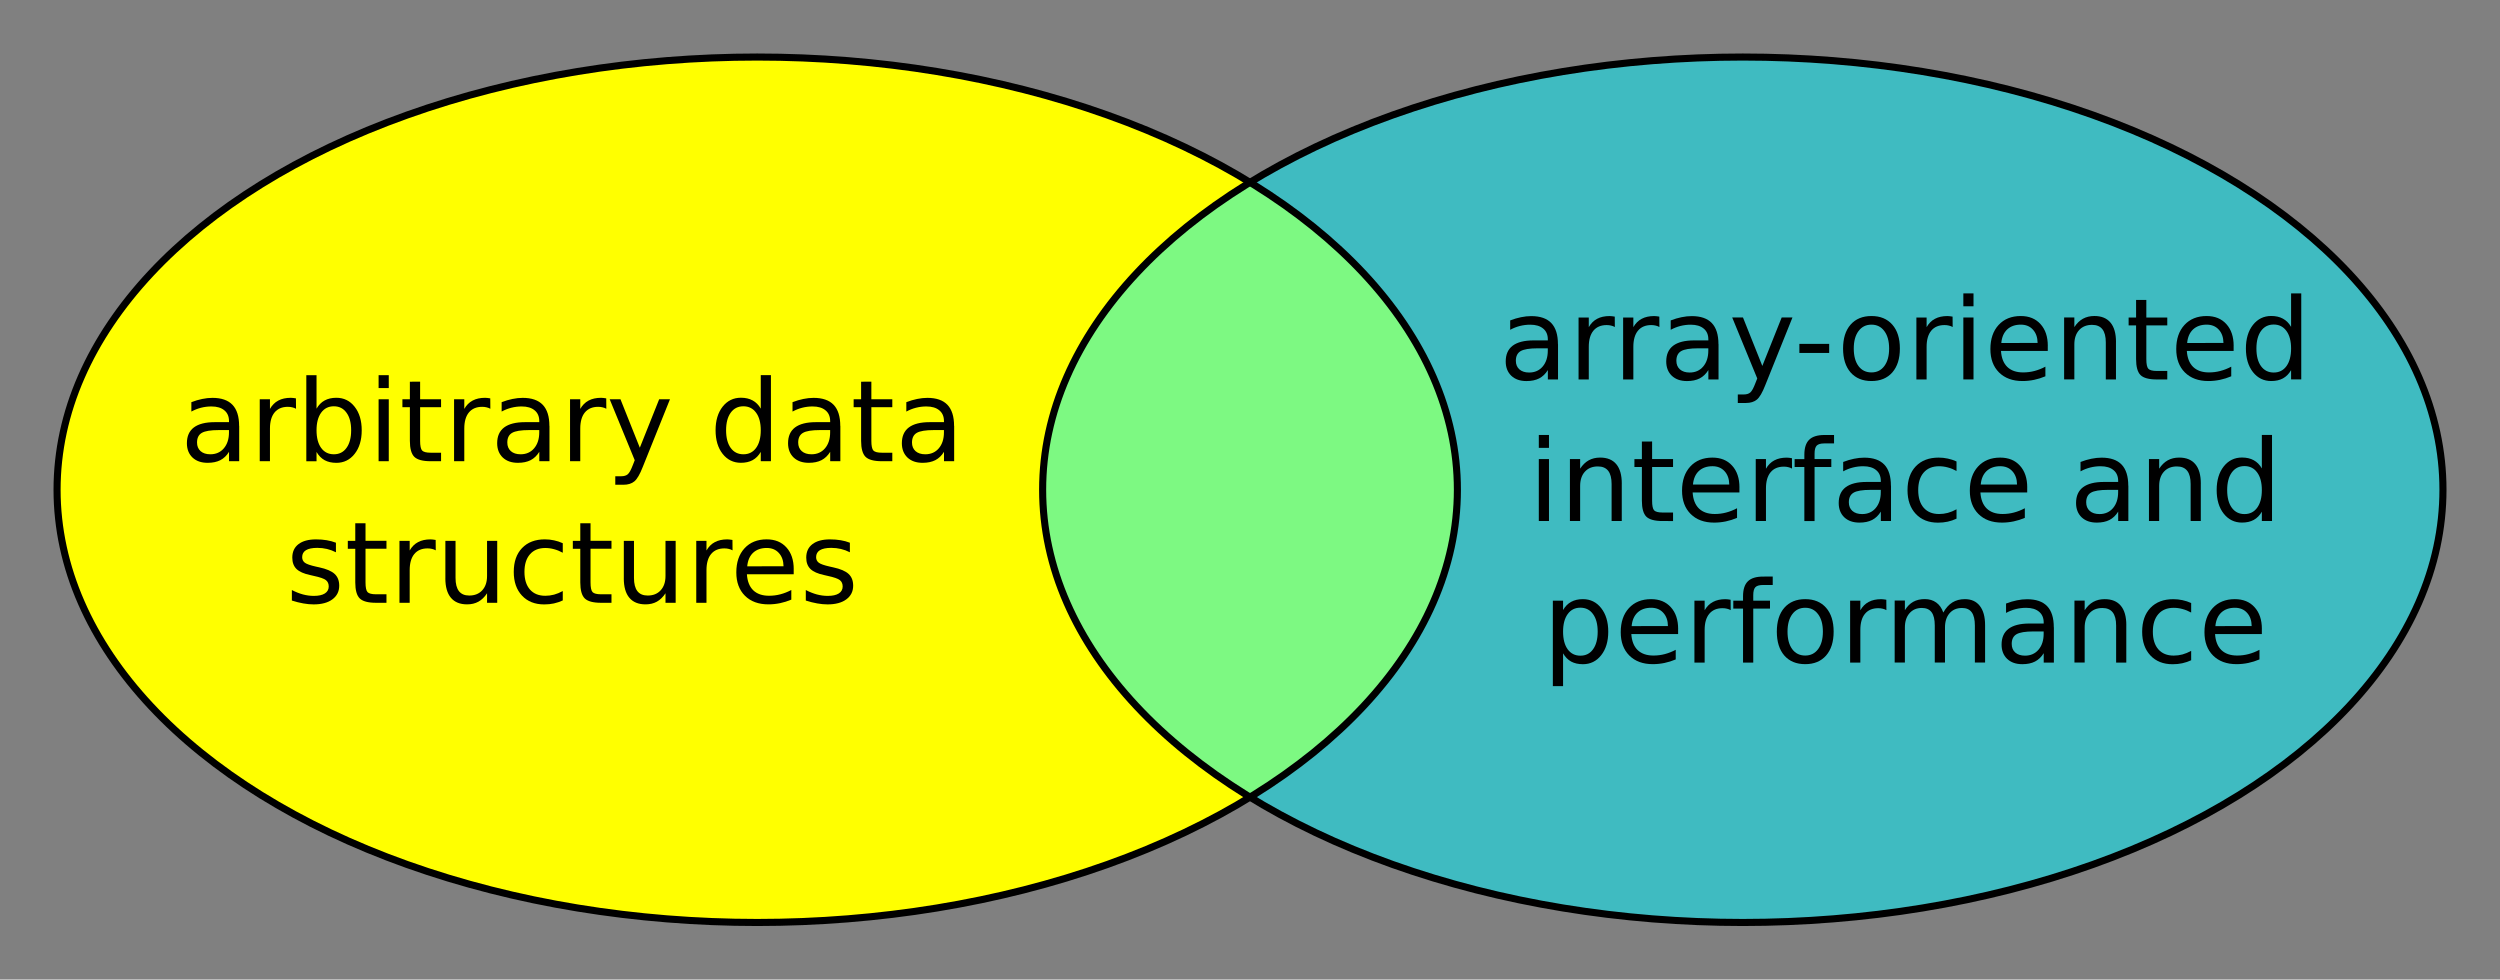 <?xml version="1.0" encoding="UTF-8" standalone="no"?>
<!-- Created with Inkscape (http://www.inkscape.org/) -->

<svg
   width="93.449mm"
   height="36.615mm"
   viewBox="0 0 93.449 36.615"
   version="1.1"
   id="svg5"
   inkscape:version="1.1.2 (0a00cf5339, 2022-02-04)"
   sodipodi:docname="awkward-motivation-venn-diagram.svg"
   xmlns:inkscape="http://www.inkscape.org/namespaces/inkscape"
   xmlns:sodipodi="http://sodipodi.sourceforge.net/DTD/sodipodi-0.dtd"
   xmlns="http://www.w3.org/2000/svg"
   xmlns:svg="http://www.w3.org/2000/svg">
  <rect x="0" y="0" width="93.449" height="36.615" fill="#808080" stroke="none"/>
  <sodipodi:namedview
     id="namedview7"
     pagecolor="#ffffff"
     bordercolor="#666666"
     borderopacity="1.0"
     inkscape:pageshadow="2"
     inkscape:pageopacity="0.0"
     inkscape:pagecheckerboard="0"
     inkscape:document-units="mm"
     showgrid="false"
     inkscape:zoom="2.835936"
     inkscape:cx="256.70537"
     inkscape:cy="72.639157"
     inkscape:window-width="2554"
     inkscape:window-height="1365"
     inkscape:window-x="1920"
     inkscape:window-y="32"
     inkscape:window-maximized="1"
     inkscape:current-layer="layer1"
     fit-margin-top="2"
     fit-margin-left="2"
     fit-margin-right="2"
     fit-margin-bottom="2" />
  <defs
     id="defs2" />
  <g
     inkscape:label="Layer 1"
     inkscape:groupmode="layer"
     id="layer1"
     transform="translate(-25.498,-115.566)">
    <ellipse
       style="font-variation-settings:normal;opacity:1;vector-effect:none;fill:#ffff00;fill-opacity:1;fill-rule:evenodd;stroke:none;stroke-width:0.265;stroke-linecap:butt;stroke-linejoin:miter;stroke-miterlimit:4;stroke-dasharray:none;stroke-dashoffset:0;stroke-opacity:1;-inkscape-stroke:none;stop-color:#000000;stop-opacity:1"
       id="path9379"
       cx="53.803"
       cy="133.873"
       rx="26.172"
       ry="16.175" />
    <ellipse
       style="font-variation-settings:normal;opacity:1;vector-effect:none;fill:#00f4ff;fill-opacity:0.508;fill-rule:evenodd;stroke:none;stroke-width:0.265;stroke-linecap:butt;stroke-linejoin:miter;stroke-miterlimit:4;stroke-dasharray:none;stroke-dashoffset:0;stroke-opacity:1;-inkscape-stroke:none;stop-color:#000000;stop-opacity:1"
       id="ellipse9461"
       cx="90.643"
       cy="133.873"
       rx="26.172"
       ry="16.175" />
    <g
       aria-label="array-oriented
interface and
performance"
       id="text3726"
       style="font-size:4.233px;line-height:1.25;font-family:'DejaVu Sans';-inkscape-font-specification:'DejaVu Sans';text-align:center;text-anchor:middle;stroke-width:0.265">
      <path
         d="m 82.977,128.586 q -0.461,0 -0.639,0.105 -0.178,0.105 -0.178,0.36 0,0.203 0.132,0.322 0.134,0.118 0.364,0.118 0.316,0 0.506,-0.223 0.192,-0.225 0.192,-0.597 v -0.085 z m 0.759,-0.157 v 1.321 h -0.38 v -0.351 q -0.13,0.211 -0.325,0.312 -0.194,0.099 -0.475,0.099 -0.356,0 -0.566,-0.198 -0.209,-0.201 -0.209,-0.535 0,-0.391 0.26,-0.589 0.263,-0.198 0.781,-0.198 h 0.533 v -0.037 q 0,-0.263 -0.174,-0.405 -0.172,-0.145 -0.484,-0.145 -0.198,0 -0.387,0.048 -0.188,0.048 -0.362,0.143 v -0.351 q 0.209,-0.081 0.405,-0.12 0.196,-0.041 0.382,-0.041 0.502,0 0.75,0.26 0.248,0.26 0.248,0.79 z"
         id="path879" />
      <path
         d="m 85.86,127.79 q -0.064,-0.037 -0.141,-0.054 -0.074,-0.019 -0.165,-0.019 -0.322,0 -0.496,0.211 -0.172,0.209 -0.172,0.602 v 1.22 h -0.382 v -2.315 h 0.382 v 0.36 q 0.12,-0.211 0.312,-0.312 0.192,-0.103 0.467,-0.103 0.039,0 0.087,0.006 0.048,0.004 0.105,0.015 z"
         id="path881" />
      <path
         d="m 87.526,127.79 q -0.064,-0.037 -0.141,-0.054 -0.074,-0.019 -0.165,-0.019 -0.322,0 -0.496,0.211 -0.172,0.209 -0.172,0.602 v 1.22 h -0.382 v -2.315 h 0.382 v 0.36 q 0.12,-0.211 0.312,-0.312 0.192,-0.103 0.467,-0.103 0.039,0 0.087,0.006 0.048,0.004 0.105,0.015 z"
         id="path883" />
      <path
         d="m 88.977,128.586 q -0.461,0 -0.639,0.105 -0.178,0.105 -0.178,0.36 0,0.203 0.132,0.322 0.134,0.118 0.364,0.118 0.316,0 0.506,-0.223 0.192,-0.225 0.192,-0.597 v -0.085 z m 0.759,-0.157 v 1.321 h -0.38 v -0.351 q -0.13,0.211 -0.325,0.312 -0.194,0.099 -0.475,0.099 -0.356,0 -0.566,-0.198 -0.209,-0.201 -0.209,-0.535 0,-0.391 0.26,-0.589 0.263,-0.198 0.781,-0.198 h 0.533 v -0.037 q 0,-0.263 -0.174,-0.405 -0.172,-0.145 -0.484,-0.145 -0.198,0 -0.387,0.048 -0.188,0.048 -0.362,0.143 v -0.351 q 0.209,-0.081 0.405,-0.12 0.196,-0.041 0.382,-0.041 0.502,0 0.75,0.26 0.248,0.26 0.248,0.79 z"
         id="path885" />
      <path
         d="m 91.483,129.964 q -0.161,0.413 -0.314,0.539 -0.153,0.126 -0.409,0.126 h -0.304 v -0.318 h 0.223 q 0.157,0 0.244,-0.074 0.087,-0.074 0.192,-0.351 l 0.068,-0.174 -0.936,-2.278 h 0.403 l 0.723,1.811 0.723,-1.811 h 0.403 z"
         id="path887" />
      <path
         d="m 92.758,128.42 h 1.114 v 0.339 H 92.758 Z"
         id="path889" />
      <path
         d="m 95.453,127.701 q -0.306,0 -0.484,0.24 -0.178,0.238 -0.178,0.653 0,0.415 0.176,0.655 0.178,0.238 0.486,0.238 0.304,0 0.482,-0.24 0.178,-0.24 0.178,-0.653 0,-0.411 -0.178,-0.651 -0.178,-0.242 -0.482,-0.242 z m 0,-0.322 q 0.496,0 0.779,0.322 0.283,0.322 0.283,0.893 0,0.568 -0.283,0.893 -0.283,0.322 -0.779,0.322 -0.498,0 -0.781,-0.322 -0.281,-0.325 -0.281,-0.893 0,-0.571 0.281,-0.893 0.283,-0.322 0.781,-0.322 z"
         id="path891" />
      <path
         d="m 98.488,127.79 q -0.064,-0.037 -0.141,-0.054 -0.074,-0.019 -0.165,-0.019 -0.322,0 -0.496,0.211 -0.172,0.209 -0.172,0.602 v 1.22 h -0.382 v -2.315 h 0.382 v 0.36 q 0.12,-0.211 0.312,-0.312 0.192,-0.103 0.467,-0.103 0.039,0 0.087,0.006 0.048,0.004 0.105,0.015 z"
         id="path893" />
      <path
         d="m 98.887,127.434 h 0.38 v 2.315 h -0.38 z m 0,-0.901 h 0.38 v 0.482 h -0.38 z"
         id="path895" />
      <path
         d="m 102.043,128.497 v 0.186 h -1.749 q 0.025,0.393 0.236,0.599 0.213,0.205 0.591,0.205 0.219,0 0.424,-0.054 0.207,-0.054 0.409,-0.161 v 0.36 q -0.205,0.087 -0.42,0.132 -0.215,0.045 -0.436,0.045 -0.554,0 -0.878,-0.322 -0.322,-0.322 -0.322,-0.872 0,-0.568 0.306,-0.901 0.308,-0.335 0.829,-0.335 0.467,0 0.738,0.302 0.273,0.3 0.273,0.816 z m -0.38,-0.112 q -0.004,-0.312 -0.176,-0.498 -0.169,-0.186 -0.451,-0.186 -0.318,0 -0.511,0.18 -0.19,0.18 -0.219,0.506 z"
         id="path897" />
      <path
         d="m 104.592,128.352 v 1.397 h -0.38 v -1.385 q 0,-0.329 -0.128,-0.492 -0.128,-0.163 -0.384,-0.163 -0.308,0 -0.486,0.196 -0.178,0.196 -0.178,0.535 v 1.308 h -0.382 v -2.315 h 0.382 v 0.36 q 0.136,-0.209 0.32,-0.312 0.186,-0.103 0.428,-0.103 0.399,0 0.604,0.248 0.205,0.246 0.205,0.726 z"
         id="path899" />
      <path
         d="m 105.727,126.777 v 0.657 h 0.783 V 127.73 h -0.783 v 1.257 q 0,0.283 0.076,0.364 0.079,0.081 0.316,0.081 h 0.391 v 0.318 h -0.391 q -0.44,0 -0.608,-0.163 -0.167,-0.165 -0.167,-0.599 V 127.73 h -0.279 v -0.296 h 0.279 v -0.657 z"
         id="path901" />
      <path
         d="m 108.99,128.497 v 0.186 h -1.749 q 0.025,0.393 0.236,0.599 0.213,0.205 0.591,0.205 0.219,0 0.424,-0.054 0.207,-0.054 0.409,-0.161 v 0.36 q -0.205,0.087 -0.42,0.132 -0.215,0.045 -0.436,0.045 -0.554,0 -0.878,-0.322 -0.322,-0.322 -0.322,-0.872 0,-0.568 0.306,-0.901 0.308,-0.335 0.829,-0.335 0.467,0 0.738,0.302 0.273,0.3 0.273,0.816 z m -0.38,-0.112 q -0.004,-0.312 -0.176,-0.498 -0.17,-0.186 -0.451,-0.186 -0.318,0 -0.511,0.18 -0.19,0.18 -0.219,0.506 z"
         id="path903" />
      <path
         d="m 111.138,127.786 v -1.253 h 0.38 v 3.216 h -0.38 v -0.347 q -0.12,0.207 -0.304,0.308 -0.182,0.099 -0.438,0.099 -0.42,0 -0.684,-0.335 -0.263,-0.335 -0.263,-0.881 0,-0.546 0.263,-0.881 0.265,-0.335 0.684,-0.335 0.256,0 0.438,0.101 0.184,0.099 0.304,0.306 z m -1.296,0.808 q 0,0.42 0.172,0.659 0.174,0.238 0.475,0.238 0.302,0 0.475,-0.238 0.174,-0.24 0.174,-0.659 0,-0.42 -0.174,-0.657 -0.174,-0.24 -0.475,-0.24 -0.302,0 -0.475,0.24 -0.172,0.238 -0.172,0.657 z"
         id="path905" />
      <path
         d="m 83.018,132.726 h 0.38 v 2.315 h -0.38 z m 0,-0.901 h 0.38 v 0.482 h -0.38 z"
         id="path907" />
      <path
         d="m 86.119,133.644 v 1.397 h -0.38 v -1.385 q 0,-0.329 -0.128,-0.492 -0.128,-0.163 -0.384,-0.163 -0.308,0 -0.486,0.196 -0.178,0.196 -0.178,0.535 v 1.308 h -0.382 v -2.315 h 0.382 v 0.36 q 0.136,-0.209 0.32,-0.312 0.186,-0.103 0.428,-0.103 0.399,0 0.604,0.248 0.205,0.246 0.205,0.726 z"
         id="path909" />
      <path
         d="m 87.253,132.069 v 0.657 h 0.783 v 0.296 H 87.253 v 1.257 q 0,0.283 0.076,0.364 0.079,0.081 0.316,0.081 h 0.391 v 0.318 H 87.646 q -0.44,0 -0.608,-0.163 -0.167,-0.165 -0.167,-0.599 v -1.257 h -0.279 v -0.296 h 0.279 v -0.657 z"
         id="path911" />
      <path
         d="m 90.517,133.789 v 0.186 h -1.749 q 0.025,0.393 0.236,0.599 0.213,0.205 0.591,0.205 0.219,0 0.424,-0.054 0.207,-0.054 0.409,-0.161 v 0.36 q -0.205,0.087 -0.42,0.132 -0.215,0.045 -0.436,0.045 -0.554,0 -0.878,-0.322 -0.322,-0.322 -0.322,-0.872 0,-0.568 0.306,-0.901 0.308,-0.335 0.829,-0.335 0.467,0 0.738,0.302 0.273,0.3 0.273,0.816 z m -0.38,-0.112 q -0.004,-0.312 -0.176,-0.498 -0.169,-0.186 -0.451,-0.186 -0.318,0 -0.511,0.18 -0.19,0.18 -0.219,0.506 z"
         id="path913" />
      <path
         d="m 92.483,133.082 q -0.064,-0.037 -0.141,-0.054 -0.074,-0.019 -0.165,-0.019 -0.322,0 -0.496,0.211 -0.172,0.209 -0.172,0.602 v 1.22 h -0.382 v -2.315 h 0.382 v 0.36 q 0.12,-0.211 0.312,-0.312 0.192,-0.103 0.467,-0.103 0.039,0 0.087,0.006 0.048,0.004 0.105,0.015 z"
         id="path915" />
      <path
         d="m 94.054,131.825 v 0.316 h -0.364 q -0.205,0 -0.285,0.083 -0.079,0.083 -0.079,0.298 v 0.205 h 0.626 v 0.296 h -0.626 v 2.02 h -0.382 v -2.02 H 92.58 v -0.296 h 0.364 v -0.161 q 0,-0.387 0.18,-0.562 0.18,-0.178 0.571,-0.178 z"
         id="path917" />
      <path
         d="m 95.424,133.877 q -0.461,0 -0.639,0.105 -0.178,0.105 -0.178,0.36 0,0.203 0.132,0.322 0.134,0.118 0.364,0.118 0.316,0 0.506,-0.223 0.192,-0.225 0.192,-0.597 v -0.085 z m 0.759,-0.157 v 1.321 h -0.38 v -0.351 q -0.13,0.211 -0.325,0.312 -0.194,0.099 -0.475,0.099 -0.356,0 -0.566,-0.198 -0.209,-0.201 -0.209,-0.535 0,-0.391 0.26,-0.589 0.263,-0.198 0.781,-0.198 h 0.533 v -0.037 q 0,-0.263 -0.174,-0.405 -0.172,-0.145 -0.484,-0.145 -0.198,0 -0.387,0.048 -0.188,0.048 -0.362,0.143 v -0.351 q 0.209,-0.081 0.405,-0.12 0.196,-0.041 0.382,-0.041 0.502,0 0.75,0.26 0.248,0.26 0.248,0.79 z"
         id="path919" />
      <path
         d="m 98.632,132.815 v 0.356 q -0.161,-0.089 -0.325,-0.132 -0.161,-0.045 -0.327,-0.045 -0.37,0 -0.575,0.236 -0.205,0.234 -0.205,0.657 0,0.424 0.205,0.659 0.205,0.234 0.575,0.234 0.165,0 0.327,-0.043 0.163,-0.045 0.325,-0.134 v 0.351 q -0.159,0.074 -0.331,0.112 -0.169,0.037 -0.362,0.037 -0.523,0 -0.831,-0.329 -0.308,-0.329 -0.308,-0.887 0,-0.566 0.31,-0.891 0.312,-0.325 0.854,-0.325 0.176,0 0.343,0.037 0.167,0.035 0.325,0.107 z"
         id="path921" />
      <path
         d="m 101.274,133.789 v 0.186 h -1.749 q 0.025,0.393 0.236,0.599 0.213,0.205 0.591,0.205 0.219,0 0.424,-0.054 0.207,-0.054 0.409,-0.161 v 0.36 q -0.205,0.087 -0.42,0.132 -0.215,0.045 -0.436,0.045 -0.554,0 -0.878,-0.322 -0.322,-0.322 -0.322,-0.872 0,-0.568 0.306,-0.901 0.308,-0.335 0.829,-0.335 0.467,0 0.738,0.302 0.273,0.3 0.273,0.816 z m -0.38,-0.112 q -0.004,-0.312 -0.176,-0.498 -0.17,-0.186 -0.451,-0.186 -0.318,0 -0.511,0.18 -0.19,0.18 -0.219,0.506 z"
         id="path923" />
      <path
         d="m 104.296,133.877 q -0.461,0 -0.639,0.105 -0.178,0.105 -0.178,0.36 0,0.203 0.132,0.322 0.134,0.118 0.364,0.118 0.316,0 0.506,-0.223 0.192,-0.225 0.192,-0.597 v -0.085 z m 0.759,-0.157 v 1.321 h -0.38 v -0.351 q -0.13,0.211 -0.325,0.312 -0.194,0.099 -0.475,0.099 -0.356,0 -0.566,-0.198 -0.209,-0.201 -0.209,-0.535 0,-0.391 0.26,-0.589 0.263,-0.198 0.781,-0.198 h 0.533 v -0.037 q 0,-0.263 -0.174,-0.405 -0.172,-0.145 -0.484,-0.145 -0.198,0 -0.387,0.048 -0.188,0.048 -0.362,0.143 v -0.351 q 0.209,-0.081 0.405,-0.12 0.196,-0.041 0.382,-0.041 0.502,0 0.75,0.26 0.248,0.26 0.248,0.79 z"
         id="path925" />
      <path
         d="m 107.763,133.644 v 1.397 h -0.38 v -1.385 q 0,-0.329 -0.128,-0.492 -0.128,-0.163 -0.384,-0.163 -0.308,0 -0.486,0.196 -0.178,0.196 -0.178,0.535 v 1.308 h -0.382 v -2.315 h 0.382 v 0.36 q 0.136,-0.209 0.32,-0.312 0.186,-0.103 0.428,-0.103 0.399,0 0.604,0.248 0.205,0.246 0.205,0.726 z"
         id="path927" />
      <path
         d="m 110.045,133.077 v -1.253 h 0.38 v 3.216 h -0.38 v -0.347 q -0.12,0.207 -0.304,0.308 -0.182,0.099 -0.438,0.099 -0.42,0 -0.684,-0.335 -0.263,-0.335 -0.263,-0.881 0,-0.546 0.263,-0.881 0.265,-0.335 0.684,-0.335 0.256,0 0.438,0.101 0.184,0.099 0.304,0.306 z m -1.296,0.808 q 0,0.42 0.172,0.659 0.174,0.238 0.475,0.238 0.302,0 0.475,-0.238 0.174,-0.24 0.174,-0.659 0,-0.42 -0.174,-0.657 -0.174,-0.24 -0.475,-0.24 -0.302,0 -0.475,0.24 -0.172,0.238 -0.172,0.657 z"
         id="path929" />
      <path
         d="m 83.925,139.986 v 1.228 h -0.382 v -3.196 h 0.382 v 0.351 q 0.12,-0.207 0.302,-0.306 0.184,-0.101 0.438,-0.101 0.422,0 0.684,0.335 0.265,0.335 0.265,0.881 0,0.546 -0.265,0.881 -0.263,0.335 -0.684,0.335 -0.254,0 -0.438,-0.099 -0.182,-0.101 -0.302,-0.308 z m 1.294,-0.808 q 0,-0.42 -0.174,-0.657 -0.172,-0.24 -0.473,-0.24 -0.302,0 -0.475,0.24 -0.172,0.238 -0.172,0.657 0,0.42 0.172,0.659 0.174,0.238 0.475,0.238 0.302,0 0.473,-0.238 0.174,-0.24 0.174,-0.659 z"
         id="path931" />
      <path
         d="m 88.225,139.08 v 0.186 h -1.749 q 0.025,0.393 0.236,0.599 0.213,0.205 0.591,0.205 0.219,0 0.424,-0.054 0.207,-0.054 0.409,-0.161 v 0.36 q -0.205,0.087 -0.42,0.132 -0.215,0.045 -0.436,0.045 -0.554,0 -0.878,-0.322 -0.322,-0.322 -0.322,-0.872 0,-0.568 0.306,-0.901 0.308,-0.335 0.829,-0.335 0.467,0 0.738,0.302 0.273,0.3 0.273,0.816 z m -0.38,-0.112 q -0.004,-0.312 -0.176,-0.498 -0.169,-0.186 -0.451,-0.186 -0.318,0 -0.511,0.18 -0.19,0.18 -0.219,0.506 z"
         id="path933" />
      <path
         d="m 90.191,138.373 q -0.064,-0.037 -0.141,-0.054 -0.074,-0.019 -0.165,-0.019 -0.322,0 -0.496,0.211 -0.172,0.209 -0.172,0.602 v 1.22 h -0.382 v -2.315 h 0.382 v 0.36 q 0.12,-0.211 0.312,-0.312 0.192,-0.103 0.467,-0.103 0.039,0 0.087,0.006 0.048,0.004 0.105,0.015 z"
         id="path935" />
      <path
         d="m 91.762,137.117 v 0.316 h -0.364 q -0.205,0 -0.285,0.083 -0.079,0.083 -0.079,0.298 v 0.205 h 0.626 v 0.296 h -0.626 v 2.02 H 90.652 v -2.02 h -0.364 v -0.296 h 0.364 v -0.161 q 0,-0.387 0.18,-0.562 0.18,-0.178 0.571,-0.178 z"
         id="path937" />
      <path
         d="m 92.977,138.284 q -0.306,0 -0.484,0.24 -0.178,0.238 -0.178,0.653 0,0.415 0.176,0.655 0.178,0.238 0.486,0.238 0.304,0 0.482,-0.24 0.178,-0.24 0.178,-0.653 0,-0.411 -0.178,-0.651 -0.178,-0.242 -0.482,-0.242 z m 0,-0.322 q 0.496,0 0.779,0.322 0.283,0.322 0.283,0.893 0,0.568 -0.283,0.893 -0.283,0.322 -0.779,0.322 -0.498,0 -0.781,-0.322 -0.281,-0.325 -0.281,-0.893 0,-0.571 0.281,-0.893 0.283,-0.322 0.781,-0.322 z"
         id="path939" />
      <path
         d="m 96.011,138.373 q -0.064,-0.037 -0.141,-0.054 -0.074,-0.019 -0.165,-0.019 -0.322,0 -0.496,0.211 -0.172,0.209 -0.172,0.602 v 1.22 h -0.382 v -2.315 h 0.382 v 0.36 q 0.12,-0.211 0.312,-0.312 0.192,-0.103 0.467,-0.103 0.039,0 0.087,0.006 0.048,0.004 0.105,0.015 z"
         id="path941" />
      <path
         d="m 98.138,138.462 q 0.143,-0.256 0.341,-0.378 0.198,-0.122 0.467,-0.122 0.362,0 0.558,0.254 0.196,0.252 0.196,0.719 v 1.397 h -0.382 v -1.385 q 0,-0.333 -0.118,-0.494 -0.118,-0.161 -0.36,-0.161 -0.296,0 -0.467,0.196 -0.172,0.196 -0.172,0.535 v 1.308 h -0.382 v -1.385 q 0,-0.335 -0.118,-0.494 -0.118,-0.161 -0.364,-0.161 -0.291,0 -0.463,0.198 -0.172,0.196 -0.172,0.533 v 1.308 h -0.382 v -2.315 h 0.382 v 0.36 q 0.13,-0.213 0.312,-0.314 0.182,-0.101 0.432,-0.101 0.252,0 0.428,0.128 0.178,0.128 0.263,0.372 z"
         id="path943" />
      <path
         d="m 101.512,139.169 q -0.461,0 -0.639,0.105 -0.178,0.105 -0.178,0.36 0,0.203 0.132,0.322 0.134,0.118 0.364,0.118 0.316,0 0.506,-0.223 0.192,-0.225 0.192,-0.597 v -0.085 z m 0.759,-0.157 v 1.321 h -0.38 v -0.351 q -0.13,0.211 -0.325,0.312 -0.194,0.099 -0.475,0.099 -0.356,0 -0.566,-0.198 -0.209,-0.201 -0.209,-0.535 0,-0.391 0.26,-0.589 0.263,-0.198 0.781,-0.198 h 0.533 v -0.037 q 0,-0.263 -0.174,-0.405 -0.172,-0.145 -0.484,-0.145 -0.198,0 -0.387,0.048 -0.188,0.048 -0.362,0.143 v -0.351 q 0.209,-0.081 0.405,-0.12 0.196,-0.041 0.382,-0.041 0.502,0 0.75,0.26 0.248,0.26 0.248,0.79 z"
         id="path945" />
      <path
         d="m 104.978,138.936 v 1.397 h -0.38 v -1.385 q 0,-0.329 -0.128,-0.492 -0.128,-0.163 -0.384,-0.163 -0.308,0 -0.486,0.196 -0.178,0.196 -0.178,0.535 v 1.308 h -0.382 v -2.315 h 0.382 v 0.36 q 0.136,-0.209 0.32,-0.312 0.186,-0.103 0.428,-0.103 0.399,0 0.604,0.248 0.205,0.246 0.205,0.726 z"
         id="path947" />
      <path
         d="m 107.403,138.107 v 0.356 q -0.161,-0.089 -0.325,-0.132 -0.161,-0.045 -0.327,-0.045 -0.37,0 -0.575,0.236 -0.205,0.234 -0.205,0.657 0,0.424 0.205,0.659 0.205,0.234 0.575,0.234 0.165,0 0.327,-0.043 0.163,-0.045 0.325,-0.134 v 0.351 q -0.159,0.074 -0.331,0.112 -0.17,0.037 -0.362,0.037 -0.523,0 -0.831,-0.329 -0.308,-0.329 -0.308,-0.887 0,-0.566 0.31,-0.891 0.312,-0.325 0.854,-0.325 0.176,0 0.343,0.037 0.167,0.035 0.325,0.107 z"
         id="path949" />
      <path
         d="m 110.045,139.08 v 0.186 h -1.749 q 0.025,0.393 0.236,0.599 0.213,0.205 0.591,0.205 0.219,0 0.424,-0.054 0.207,-0.054 0.409,-0.161 v 0.36 q -0.205,0.087 -0.42,0.132 -0.215,0.045 -0.436,0.045 -0.554,0 -0.878,-0.322 -0.322,-0.322 -0.322,-0.872 0,-0.568 0.306,-0.901 0.308,-0.335 0.829,-0.335 0.467,0 0.738,0.302 0.273,0.3 0.273,0.816 z m -0.38,-0.112 q -0.004,-0.312 -0.176,-0.498 -0.17,-0.186 -0.451,-0.186 -0.318,0 -0.511,0.18 -0.19,0.18 -0.219,0.506 z"
         id="path951" />
    </g>
    <g
       aria-label="arbitrary data
structures"
       id="text3826"
       style="font-size:4.233px;line-height:1.25;font-family:'DejaVu Sans';-inkscape-font-specification:'DejaVu Sans';text-align:center;text-anchor:middle;stroke-width:0.265">
      <path
         d="m 33.68,131.642 q -0.461,0 -0.639,0.105 -0.178,0.105 -0.178,0.36 0,0.203 0.132,0.322 0.134,0.118 0.364,0.118 0.316,0 0.506,-0.223 0.192,-0.225 0.192,-0.597 v -0.085 z m 0.759,-0.157 v 1.321 h -0.38 v -0.351 q -0.13,0.211 -0.325,0.312 -0.194,0.099 -0.475,0.099 -0.356,0 -0.566,-0.198 -0.209,-0.201 -0.209,-0.535 0,-0.391 0.26,-0.589 0.263,-0.198 0.781,-0.198 h 0.533 v -0.037 q 0,-0.263 -0.174,-0.405 -0.172,-0.145 -0.484,-0.145 -0.198,0 -0.387,0.048 -0.188,0.048 -0.362,0.143 v -0.351 q 0.209,-0.081 0.405,-0.12 0.196,-0.041 0.382,-0.041 0.502,0 0.75,0.26 0.248,0.26 0.248,0.79 z"
         id="path832" />
      <path
         d="m 36.563,130.846 q -0.064,-0.037 -0.141,-0.054 -0.074,-0.019 -0.165,-0.019 -0.322,0 -0.496,0.211 -0.172,0.209 -0.172,0.602 v 1.22 h -0.382 v -2.315 h 0.382 v 0.36 q 0.12,-0.211 0.312,-0.312 0.192,-0.103 0.467,-0.103 0.039,0 0.087,0.006 0.048,0.004 0.105,0.015 z"
         id="path834" />
      <path
         d="m 38.624,131.65 q 0,-0.42 -0.174,-0.657 -0.172,-0.24 -0.473,-0.24 -0.302,0 -0.475,0.24 -0.172,0.238 -0.172,0.657 0,0.42 0.172,0.659 0.174,0.238 0.475,0.238 0.302,0 0.473,-0.238 0.174,-0.24 0.174,-0.659 z m -1.294,-0.808 q 0.12,-0.207 0.302,-0.306 0.184,-0.101 0.438,-0.101 0.422,0 0.684,0.335 0.265,0.335 0.265,0.881 0,0.546 -0.265,0.881 -0.263,0.335 -0.684,0.335 -0.254,0 -0.438,-0.099 -0.182,-0.101 -0.302,-0.308 v 0.347 h -0.382 v -3.216 h 0.382 z"
         id="path836" />
      <path
         d="m 39.65,130.491 h 0.38 v 2.315 h -0.38 z m 0,-0.901 h 0.38 v 0.482 h -0.38 z"
         id="path838" />
      <path
         d="m 41.202,129.833 v 0.657 h 0.783 v 0.296 h -0.783 v 1.257 q 0,0.283 0.076,0.364 0.079,0.081 0.316,0.081 h 0.391 v 0.318 h -0.391 q -0.44,0 -0.608,-0.163 -0.167,-0.165 -0.167,-0.599 v -1.257 h -0.279 v -0.296 h 0.279 v -0.657 z"
         id="path840" />
      <path
         d="m 43.827,130.846 q -0.064,-0.037 -0.141,-0.054 -0.074,-0.019 -0.165,-0.019 -0.322,0 -0.496,0.211 -0.172,0.209 -0.172,0.602 v 1.22 h -0.382 v -2.315 h 0.382 v 0.36 q 0.12,-0.211 0.312,-0.312 0.192,-0.103 0.467,-0.103 0.039,0 0.087,0.006 0.048,0.004 0.105,0.015 z"
         id="path842" />
      <path
         d="m 45.278,131.642 q -0.461,0 -0.639,0.105 -0.178,0.105 -0.178,0.36 0,0.203 0.132,0.322 0.134,0.118 0.364,0.118 0.316,0 0.506,-0.223 0.192,-0.225 0.192,-0.597 v -0.085 z m 0.759,-0.157 v 1.321 h -0.38 v -0.351 q -0.13,0.211 -0.325,0.312 -0.194,0.099 -0.475,0.099 -0.356,0 -0.566,-0.198 -0.209,-0.201 -0.209,-0.535 0,-0.391 0.26,-0.589 0.263,-0.198 0.781,-0.198 h 0.533 v -0.037 q 0,-0.263 -0.174,-0.405 -0.172,-0.145 -0.484,-0.145 -0.198,0 -0.387,0.048 -0.188,0.048 -0.362,0.143 v -0.351 q 0.209,-0.081 0.405,-0.12 0.196,-0.041 0.382,-0.041 0.502,0 0.75,0.26 0.248,0.26 0.248,0.79 z"
         id="path844" />
      <path
         d="m 48.162,130.846 q -0.064,-0.037 -0.141,-0.054 -0.074,-0.019 -0.165,-0.019 -0.322,0 -0.496,0.211 -0.172,0.209 -0.172,0.602 v 1.22 h -0.382 v -2.315 h 0.382 v 0.36 q 0.12,-0.211 0.312,-0.312 0.192,-0.103 0.467,-0.103 0.039,0 0.087,0.006 0.048,0.004 0.105,0.015 z"
         id="path846" />
      <path
         d="m 49.524,133.021 q -0.161,0.413 -0.314,0.539 -0.153,0.126 -0.409,0.126 h -0.304 v -0.318 h 0.223 q 0.157,0 0.244,-0.074 0.087,-0.074 0.192,-0.351 l 0.068,-0.174 -0.936,-2.278 h 0.403 l 0.723,1.811 0.723,-1.811 H 50.541 Z"
         id="path848" />
      <path
         d="m 53.935,130.842 v -1.253 h 0.38 v 3.216 h -0.38 v -0.347 q -0.12,0.207 -0.304,0.308 -0.182,0.099 -0.438,0.099 -0.42,0 -0.684,-0.335 -0.263,-0.335 -0.263,-0.881 0,-0.546 0.263,-0.881 0.265,-0.335 0.684,-0.335 0.256,0 0.438,0.101 0.184,0.099 0.304,0.306 z m -1.296,0.808 q 0,0.42 0.172,0.659 0.174,0.238 0.475,0.238 0.302,0 0.475,-0.238 0.174,-0.24 0.174,-0.659 0,-0.42 -0.174,-0.657 -0.174,-0.24 -0.475,-0.24 -0.302,0 -0.475,0.24 -0.172,0.238 -0.172,0.657 z"
         id="path850" />
      <path
         d="m 56.151,131.642 q -0.461,0 -0.639,0.105 -0.178,0.105 -0.178,0.36 0,0.203 0.132,0.322 0.134,0.118 0.364,0.118 0.316,0 0.506,-0.223 0.192,-0.225 0.192,-0.597 v -0.085 z m 0.759,-0.157 v 1.321 h -0.38 v -0.351 q -0.13,0.211 -0.325,0.312 -0.194,0.099 -0.475,0.099 -0.356,0 -0.566,-0.198 -0.209,-0.201 -0.209,-0.535 0,-0.391 0.26,-0.589 0.263,-0.198 0.781,-0.198 h 0.533 v -0.037 q 0,-0.263 -0.174,-0.405 -0.172,-0.145 -0.484,-0.145 -0.198,0 -0.387,0.048 -0.188,0.048 -0.362,0.143 v -0.351 q 0.209,-0.081 0.405,-0.12 0.196,-0.041 0.382,-0.041 0.502,0 0.75,0.26 0.248,0.26 0.248,0.79 z"
         id="path852" />
      <path
         d="m 58.069,129.833 v 0.657 h 0.783 v 0.296 h -0.783 v 1.257 q 0,0.283 0.076,0.364 0.079,0.081 0.316,0.081 h 0.391 v 0.318 h -0.391 q -0.44,0 -0.608,-0.163 -0.167,-0.165 -0.167,-0.599 v -1.257 h -0.279 v -0.296 h 0.279 v -0.657 z"
         id="path854" />
      <path
         d="m 60.405,131.642 q -0.461,0 -0.639,0.105 -0.178,0.105 -0.178,0.36 0,0.203 0.132,0.322 0.134,0.118 0.364,0.118 0.316,0 0.506,-0.223 0.192,-0.225 0.192,-0.597 v -0.085 z m 0.759,-0.157 v 1.321 h -0.38 v -0.351 q -0.13,0.211 -0.325,0.312 -0.194,0.099 -0.475,0.099 -0.356,0 -0.566,-0.198 -0.209,-0.201 -0.209,-0.535 0,-0.391 0.26,-0.589 0.263,-0.198 0.781,-0.198 h 0.533 v -0.037 q 0,-0.263 -0.174,-0.405 -0.172,-0.145 -0.484,-0.145 -0.198,0 -0.387,0.048 -0.188,0.048 -0.362,0.143 v -0.351 q 0.209,-0.081 0.405,-0.12 0.196,-0.041 0.382,-0.041 0.502,0 0.75,0.26 0.248,0.26 0.248,0.79 z"
         id="path856" />
      <path
         d="m 38.055,135.85 v 0.36 q -0.161,-0.083 -0.335,-0.124 -0.174,-0.041 -0.36,-0.041 -0.283,0 -0.426,0.087 -0.141,0.087 -0.141,0.26 0,0.132 0.101,0.209 0.101,0.074 0.407,0.143 l 0.13,0.029 q 0.405,0.087 0.575,0.246 0.172,0.157 0.172,0.44 0,0.322 -0.256,0.511 -0.254,0.188 -0.701,0.188 -0.186,0 -0.389,-0.037 -0.201,-0.035 -0.424,-0.107 v -0.393 q 0.211,0.11 0.415,0.165 0.205,0.054 0.405,0.054 0.269,0 0.413,-0.091 0.145,-0.093 0.145,-0.26 0,-0.155 -0.105,-0.238 -0.103,-0.083 -0.457,-0.159 l -0.132,-0.031 q -0.353,-0.074 -0.511,-0.227 -0.157,-0.155 -0.157,-0.424 0,-0.327 0.232,-0.504 0.232,-0.178 0.657,-0.178 0.211,0 0.397,0.031 0.186,0.031 0.343,0.093 z"
         id="path858" />
      <path
         d="m 39.161,135.125 v 0.657 h 0.783 v 0.296 h -0.783 v 1.257 q 0,0.283 0.076,0.364 0.079,0.081 0.316,0.081 h 0.391 v 0.318 H 39.553 q -0.44,0 -0.608,-0.163 -0.167,-0.165 -0.167,-0.599 v -1.257 h -0.279 v -0.296 h 0.279 v -0.657 z"
         id="path860" />
      <path
         d="m 41.786,136.138 q -0.064,-0.037 -0.141,-0.054 -0.074,-0.019 -0.165,-0.019 -0.322,0 -0.496,0.211 -0.172,0.209 -0.172,0.602 v 1.22 h -0.382 v -2.315 h 0.382 v 0.36 q 0.12,-0.211 0.312,-0.312 0.192,-0.103 0.467,-0.103 0.039,0 0.087,0.006 0.048,0.004 0.105,0.015 z"
         id="path862" />
      <path
         d="m 42.146,137.184 v -1.401 h 0.38 v 1.387 q 0,0.329 0.128,0.494 0.128,0.163 0.384,0.163 0.308,0 0.486,-0.196 0.18,-0.196 0.18,-0.535 v -1.313 h 0.38 v 2.315 h -0.38 v -0.356 q -0.138,0.211 -0.322,0.314 -0.182,0.101 -0.424,0.101 -0.399,0 -0.606,-0.248 -0.207,-0.248 -0.207,-0.726 z m 0.957,-1.457 z"
         id="path864" />
      <path
         d="m 46.534,135.871 v 0.356 q -0.161,-0.089 -0.325,-0.132 -0.161,-0.045 -0.327,-0.045 -0.37,0 -0.575,0.236 -0.205,0.234 -0.205,0.657 0,0.424 0.205,0.659 0.205,0.234 0.575,0.234 0.165,0 0.327,-0.043 0.163,-0.045 0.325,-0.134 v 0.351 q -0.159,0.074 -0.331,0.112 -0.169,0.037 -0.362,0.037 -0.523,0 -0.831,-0.329 -0.308,-0.329 -0.308,-0.887 0,-0.566 0.31,-0.891 0.312,-0.325 0.854,-0.325 0.176,0 0.343,0.037 0.167,0.035 0.325,0.107 z"
         id="path866" />
      <path
         d="m 47.572,135.125 v 0.657 h 0.783 v 0.296 h -0.783 v 1.257 q 0,0.283 0.076,0.364 0.079,0.081 0.316,0.081 h 0.391 v 0.318 h -0.391 q -0.44,0 -0.608,-0.163 -0.167,-0.165 -0.167,-0.599 v -1.257 H 46.91 v -0.296 h 0.279 v -0.657 z"
         id="path868" />
      <path
         d="m 48.816,137.184 v -1.401 h 0.38 v 1.387 q 0,0.329 0.128,0.494 0.128,0.163 0.384,0.163 0.308,0 0.486,-0.196 0.18,-0.196 0.18,-0.535 v -1.313 h 0.38 v 2.315 h -0.38 v -0.356 q -0.138,0.211 -0.322,0.314 -0.182,0.101 -0.424,0.101 -0.399,0 -0.606,-0.248 -0.207,-0.248 -0.207,-0.726 z m 0.957,-1.457 z"
         id="path870" />
      <path
         d="m 52.88,136.138 q -0.064,-0.037 -0.141,-0.054 -0.074,-0.019 -0.165,-0.019 -0.322,0 -0.496,0.211 -0.172,0.209 -0.172,0.602 v 1.22 h -0.382 v -2.315 h 0.382 v 0.36 q 0.12,-0.211 0.312,-0.312 0.192,-0.103 0.467,-0.103 0.039,0 0.087,0.006 0.048,0.004 0.105,0.015 z"
         id="path872" />
      <path
         d="m 55.166,136.845 v 0.186 h -1.749 q 0.025,0.393 0.236,0.599 0.213,0.205 0.591,0.205 0.219,0 0.424,-0.054 0.207,-0.054 0.409,-0.161 v 0.36 q -0.205,0.087 -0.42,0.132 -0.215,0.045 -0.436,0.045 -0.554,0 -0.878,-0.322 -0.322,-0.322 -0.322,-0.872 0,-0.568 0.306,-0.901 0.308,-0.335 0.829,-0.335 0.467,0 0.738,0.302 0.273,0.3 0.273,0.816 z m -0.38,-0.112 q -0.004,-0.312 -0.176,-0.498 -0.169,-0.186 -0.451,-0.186 -0.318,0 -0.511,0.18 -0.19,0.18 -0.219,0.506 z"
         id="path874" />
      <path
         d="m 57.266,135.85 v 0.36 q -0.161,-0.083 -0.335,-0.124 -0.174,-0.041 -0.36,-0.041 -0.283,0 -0.426,0.087 -0.141,0.087 -0.141,0.26 0,0.132 0.101,0.209 0.101,0.074 0.407,0.143 l 0.13,0.029 q 0.405,0.087 0.575,0.246 0.172,0.157 0.172,0.44 0,0.322 -0.256,0.511 -0.254,0.188 -0.701,0.188 -0.186,0 -0.389,-0.037 -0.201,-0.035 -0.424,-0.107 v -0.393 q 0.211,0.11 0.415,0.165 0.205,0.054 0.405,0.054 0.269,0 0.413,-0.091 0.145,-0.093 0.145,-0.26 0,-0.155 -0.105,-0.238 -0.103,-0.083 -0.457,-0.159 l -0.132,-0.031 q -0.353,-0.074 -0.511,-0.227 -0.157,-0.155 -0.157,-0.424 0,-0.327 0.232,-0.504 0.232,-0.178 0.657,-0.178 0.211,0 0.397,0.031 0.186,0.031 0.343,0.093 z"
         id="path876" />
    </g>
    <ellipse
       style="font-variation-settings:normal;opacity:1;vector-effect:none;fill:none;fill-opacity:1;fill-rule:evenodd;stroke:#000000;stroke-width:0.265;stroke-linecap:butt;stroke-linejoin:miter;stroke-miterlimit:4;stroke-dasharray:none;stroke-dashoffset:0;stroke-opacity:1;-inkscape-stroke:none;stop-color:#000000;stop-opacity:1"
       id="ellipse14503"
       cx="53.803"
       cy="133.873"
       rx="26.172"
       ry="16.175" />
    <ellipse
       style="font-variation-settings:normal;opacity:1;vector-effect:none;fill:none;fill-opacity:0.508;fill-rule:evenodd;stroke:#000000;stroke-width:0.265;stroke-linecap:butt;stroke-linejoin:miter;stroke-miterlimit:4;stroke-dasharray:none;stroke-dashoffset:0;stroke-opacity:1;-inkscape-stroke:none;stop-color:#000000;stop-opacity:1"
       id="ellipse14505"
       cx="90.643"
       cy="133.873"
       rx="26.172"
       ry="16.175" />
  </g>
</svg>
